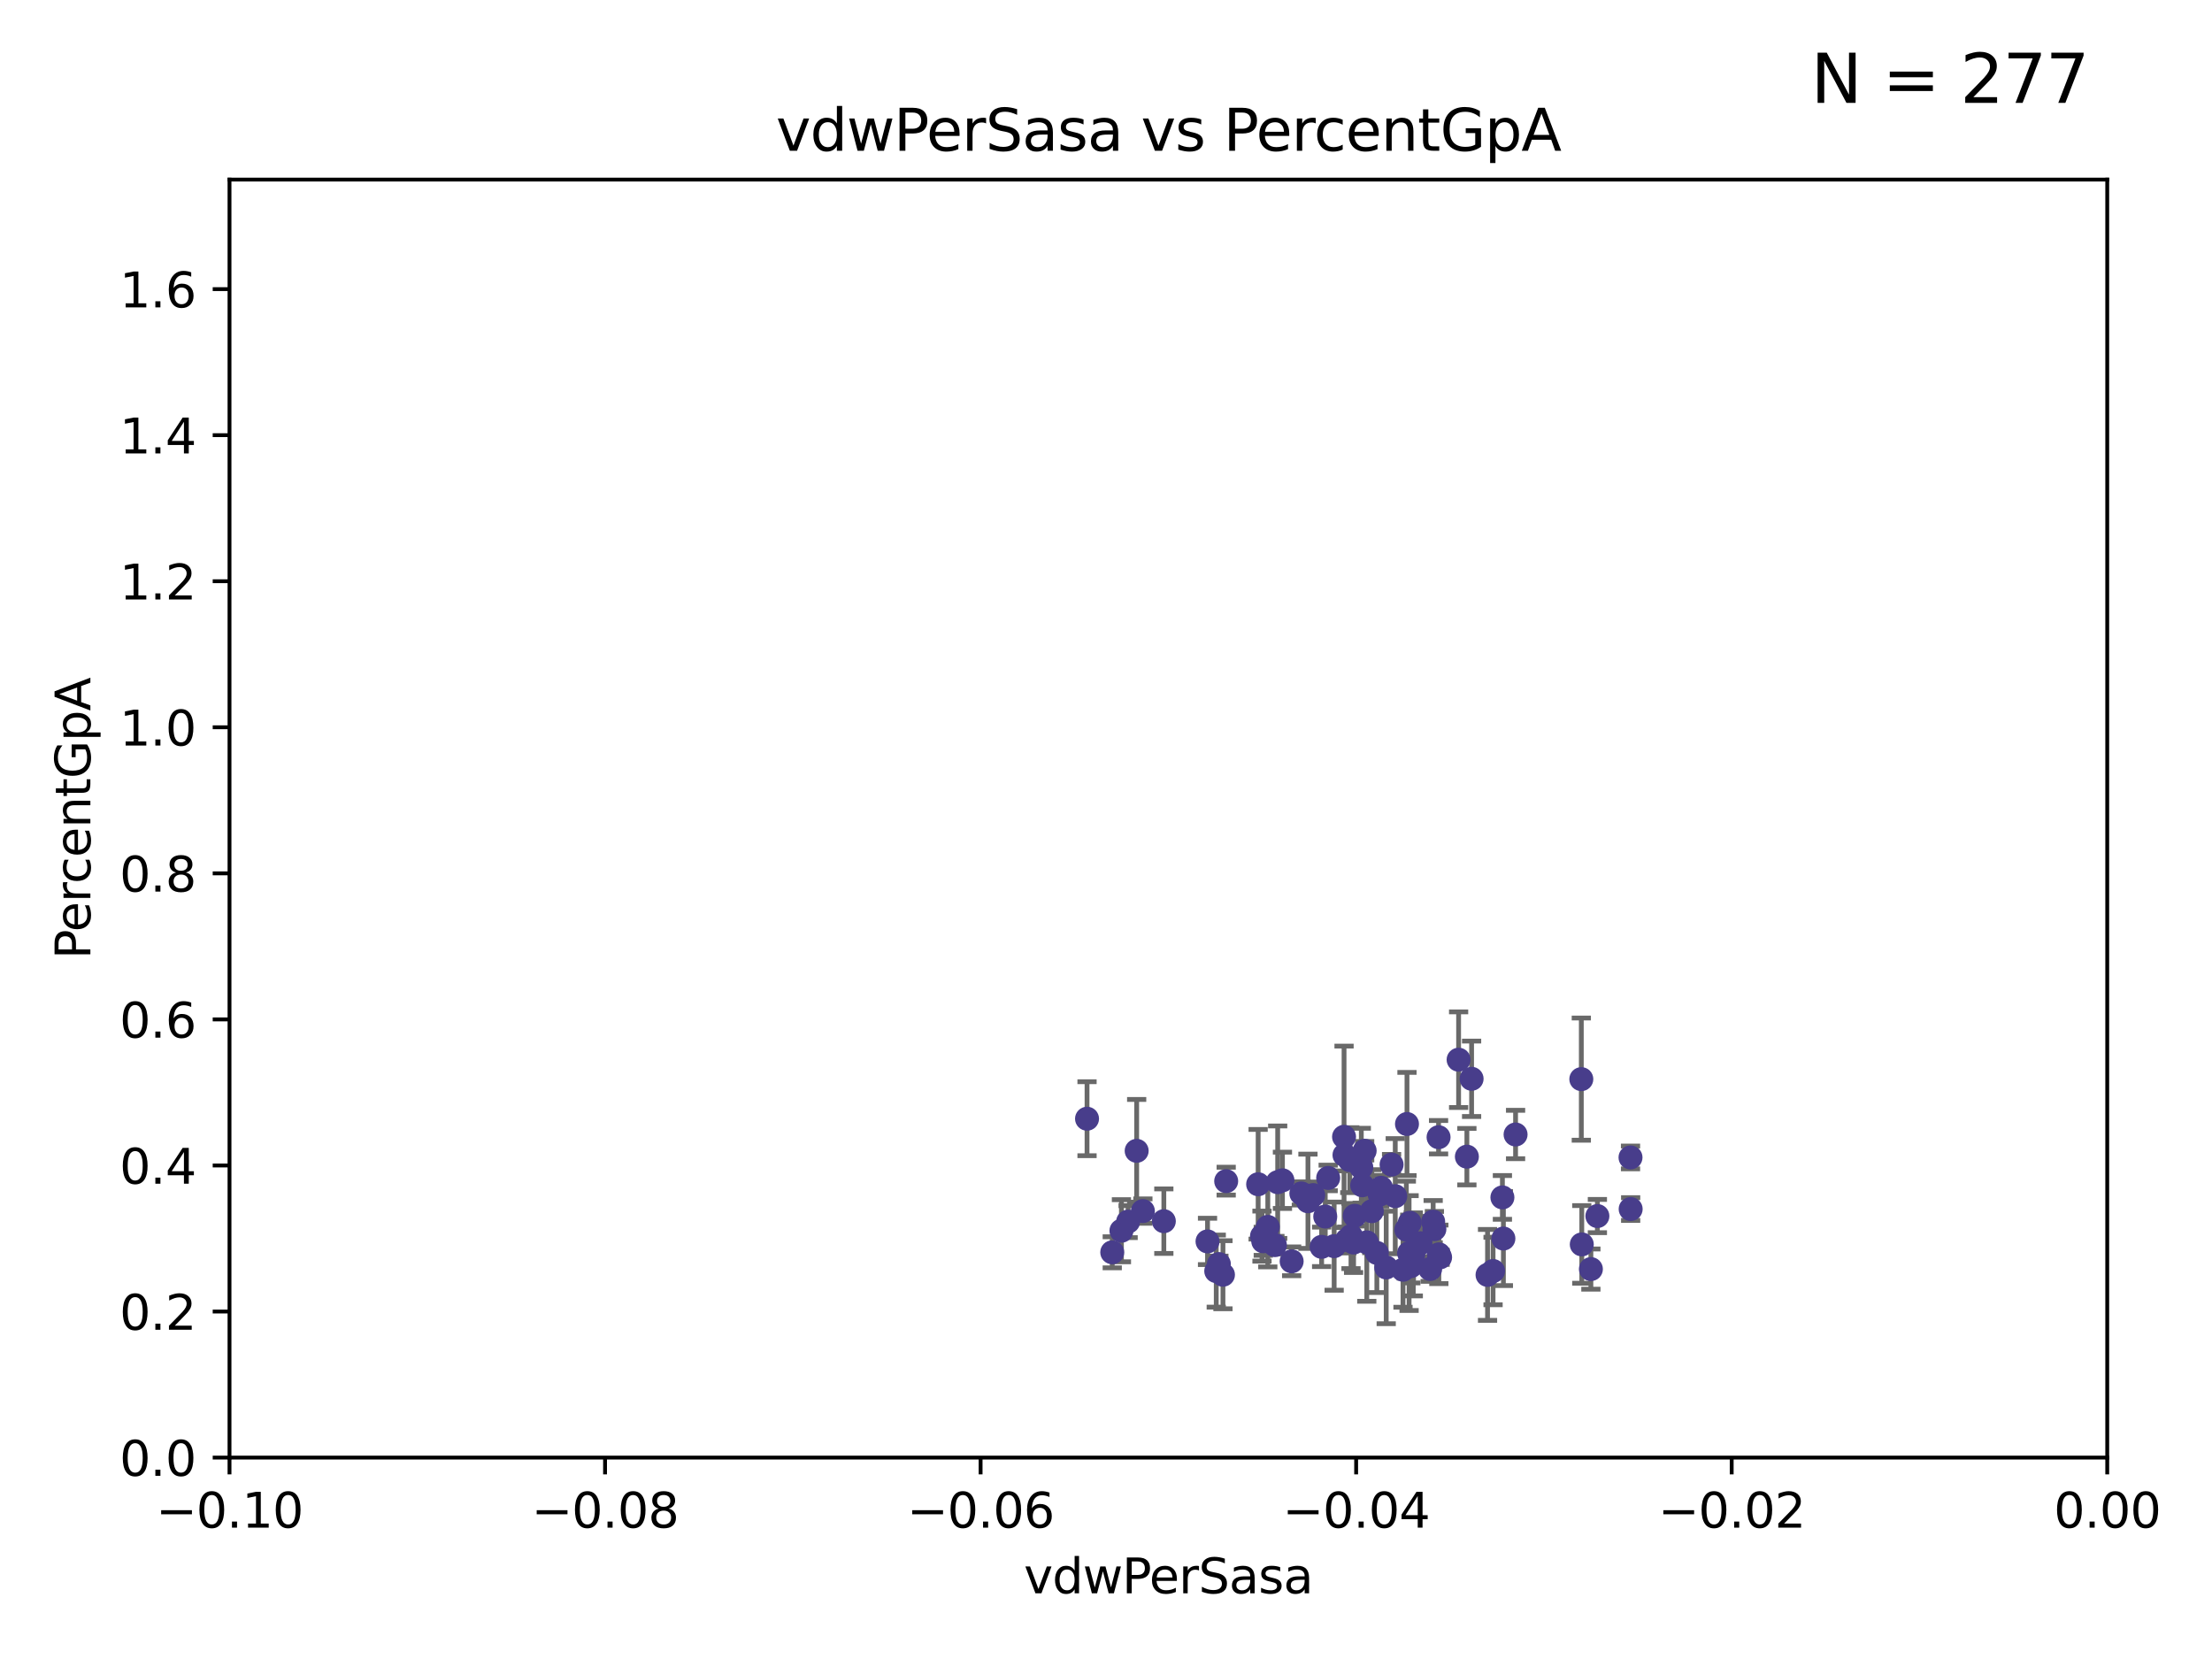 <?xml version="1.0" encoding="utf-8" standalone="no"?>
<!DOCTYPE svg PUBLIC "-//W3C//DTD SVG 1.1//EN"
  "http://www.w3.org/Graphics/SVG/1.1/DTD/svg11.dtd">
<svg xmlns:xlink="http://www.w3.org/1999/xlink" width="460.8pt" height="345.6pt" viewBox="0 0 460.8 345.6" xmlns="http://www.w3.org/2000/svg" version="1.1">
 <defs>
  <style type="text/css">*{stroke-linejoin: round; stroke-linecap: butt}</style>
 </defs>
 <g id="figure_1">
  <g id="patch_1">
   <path d="M 0 345.6 
L 460.8 345.6 
L 460.8 0 
L 0 0 
z
" style="fill: #ffffff"/>
  </g>
  <g id="axes_1">
   <g id="patch_2">
    <path d="M 47.81 303.64 
L 438.975 303.64 
L 438.975 37.411 
L 47.81 37.411 
z
" style="fill: #ffffff"/>
   </g>
   <g id="PathCollection_1">
    <defs>
     <path id="m2c17918c57" d="M 0 1.118 
C 0.297 1.118 0.581 1 0.791 0.791 
C 1 0.581 1.118 0.297 1.118 0 
C 1.118 -0.297 1 -0.581 0.791 -0.791 
C 0.581 -1 0.297 -1.118 0 -1.118 
C -0.297 -1.118 -0.581 -1 -0.791 -0.791 
C -1 -0.581 -1.118 -0.297 -1.118 0 
C -1.118 0.297 -1 0.581 -0.791 0.791 
C -0.581 1 -0.297 1.118 0 1.118 
z
" style="stroke: #483d8b"/>
    </defs>
    <g clip-path="url(#pe27f98a10a)">
     <use xlink:href="#m2c17918c57" x="255.437" y="246.055" style="fill: #483d8b; stroke: #483d8b"/>
     <use xlink:href="#m2c17918c57" x="284.726" y="258.801" style="fill: #483d8b; stroke: #483d8b"/>
     <use xlink:href="#m2c17918c57" x="265.587" y="259.383" style="fill: #483d8b; stroke: #483d8b"/>
     <use xlink:href="#m2c17918c57" x="226.448" y="233.05" style="fill: #483d8b; stroke: #483d8b"/>
     <use xlink:href="#m2c17918c57" x="275.32" y="259.742" style="fill: #483d8b; stroke: #483d8b"/>
     <use xlink:href="#m2c17918c57" x="293.1" y="234.148" style="fill: #483d8b; stroke: #483d8b"/>
     <use xlink:href="#m2c17918c57" x="266.165" y="246.272" style="fill: #483d8b; stroke: #483d8b"/>
     <use xlink:href="#m2c17918c57" x="311.033" y="264.774" style="fill: #483d8b; stroke: #483d8b"/>
     <use xlink:href="#m2c17918c57" x="231.703" y="260.879" style="fill: #483d8b; stroke: #483d8b"/>
     <use xlink:href="#m2c17918c57" x="281.977" y="258.847" style="fill: #483d8b; stroke: #483d8b"/>
     <use xlink:href="#m2c17918c57" x="253.913" y="263.325" style="fill: #483d8b; stroke: #483d8b"/>
     <use xlink:href="#m2c17918c57" x="313.184" y="258.01" style="fill: #483d8b; stroke: #483d8b"/>
     <use xlink:href="#m2c17918c57" x="303.855" y="220.755" style="fill: #483d8b; stroke: #483d8b"/>
     <use xlink:href="#m2c17918c57" x="297.925" y="264.356" style="fill: #483d8b; stroke: #483d8b"/>
     <use xlink:href="#m2c17918c57" x="293.902" y="263.77" style="fill: #483d8b; stroke: #483d8b"/>
     <use xlink:href="#m2c17918c57" x="292.965" y="256.161" style="fill: #483d8b; stroke: #483d8b"/>
     <use xlink:href="#m2c17918c57" x="309.882" y="265.587" style="fill: #483d8b; stroke: #483d8b"/>
     <use xlink:href="#m2c17918c57" x="235.01" y="254.49" style="fill: #483d8b; stroke: #483d8b"/>
     <use xlink:href="#m2c17918c57" x="305.579" y="240.953" style="fill: #483d8b; stroke: #483d8b"/>
     <use xlink:href="#m2c17918c57" x="267.157" y="245.877" style="fill: #483d8b; stroke: #483d8b"/>
     <use xlink:href="#m2c17918c57" x="263.161" y="258.578" style="fill: #483d8b; stroke: #483d8b"/>
     <use xlink:href="#m2c17918c57" x="339.665" y="241.117" style="fill: #483d8b; stroke: #483d8b"/>
     <use xlink:href="#m2c17918c57" x="283.774" y="246.918" style="fill: #483d8b; stroke: #483d8b"/>
     <use xlink:href="#m2c17918c57" x="281.185" y="241.679" style="fill: #483d8b; stroke: #483d8b"/>
     <use xlink:href="#m2c17918c57" x="242.449" y="254.394" style="fill: #483d8b; stroke: #483d8b"/>
     <use xlink:href="#m2c17918c57" x="273.565" y="248.958" style="fill: #483d8b; stroke: #483d8b"/>
     <use xlink:href="#m2c17918c57" x="299.999" y="261.925" style="fill: #483d8b; stroke: #483d8b"/>
     <use xlink:href="#m2c17918c57" x="283.584" y="243.171" style="fill: #483d8b; stroke: #483d8b"/>
     <use xlink:href="#m2c17918c57" x="251.55" y="258.608" style="fill: #483d8b; stroke: #483d8b"/>
     <use xlink:href="#m2c17918c57" x="269.074" y="262.756" style="fill: #483d8b; stroke: #483d8b"/>
     <use xlink:href="#m2c17918c57" x="286.823" y="260.999" style="fill: #483d8b; stroke: #483d8b"/>
     <use xlink:href="#m2c17918c57" x="332.765" y="253.327" style="fill: #483d8b; stroke: #483d8b"/>
     <use xlink:href="#m2c17918c57" x="290.657" y="249.185" style="fill: #483d8b; stroke: #483d8b"/>
     <use xlink:href="#m2c17918c57" x="294.413" y="261.31" style="fill: #483d8b; stroke: #483d8b"/>
     <use xlink:href="#m2c17918c57" x="272.47" y="250.245" style="fill: #483d8b; stroke: #483d8b"/>
     <use xlink:href="#m2c17918c57" x="253.366" y="264.791" style="fill: #483d8b; stroke: #483d8b"/>
     <use xlink:href="#m2c17918c57" x="306.561" y="224.731" style="fill: #483d8b; stroke: #483d8b"/>
     <use xlink:href="#m2c17918c57" x="292.271" y="264.51" style="fill: #483d8b; stroke: #483d8b"/>
     <use xlink:href="#m2c17918c57" x="284.282" y="239.718" style="fill: #483d8b; stroke: #483d8b"/>
     <use xlink:href="#m2c17918c57" x="293.672" y="254.732" style="fill: #483d8b; stroke: #483d8b"/>
     <use xlink:href="#m2c17918c57" x="280.582" y="258.32" style="fill: #483d8b; stroke: #483d8b"/>
     <use xlink:href="#m2c17918c57" x="282.222" y="253.274" style="fill: #483d8b; stroke: #483d8b"/>
     <use xlink:href="#m2c17918c57" x="299.739" y="261.303" style="fill: #483d8b; stroke: #483d8b"/>
     <use xlink:href="#m2c17918c57" x="293.54" y="261.037" style="fill: #483d8b; stroke: #483d8b"/>
     <use xlink:href="#m2c17918c57" x="281.439" y="257.492" style="fill: #483d8b; stroke: #483d8b"/>
     <use xlink:href="#m2c17918c57" x="280.082" y="240.617" style="fill: #483d8b; stroke: #483d8b"/>
     <use xlink:href="#m2c17918c57" x="339.696" y="251.868" style="fill: #483d8b; stroke: #483d8b"/>
     <use xlink:href="#m2c17918c57" x="262.095" y="246.703" style="fill: #483d8b; stroke: #483d8b"/>
     <use xlink:href="#m2c17918c57" x="315.722" y="236.336" style="fill: #483d8b; stroke: #483d8b"/>
     <use xlink:href="#m2c17918c57" x="262.896" y="257.503" style="fill: #483d8b; stroke: #483d8b"/>
     <use xlink:href="#m2c17918c57" x="298.555" y="254.487" style="fill: #483d8b; stroke: #483d8b"/>
     <use xlink:href="#m2c17918c57" x="289.892" y="242.603" style="fill: #483d8b; stroke: #483d8b"/>
     <use xlink:href="#m2c17918c57" x="271.094" y="248.613" style="fill: #483d8b; stroke: #483d8b"/>
     <use xlink:href="#m2c17918c57" x="329.416" y="224.801" style="fill: #483d8b; stroke: #483d8b"/>
     <use xlink:href="#m2c17918c57" x="288.772" y="264.034" style="fill: #483d8b; stroke: #483d8b"/>
     <use xlink:href="#m2c17918c57" x="276.685" y="245.386" style="fill: #483d8b; stroke: #483d8b"/>
     <use xlink:href="#m2c17918c57" x="329.514" y="259.232" style="fill: #483d8b; stroke: #483d8b"/>
     <use xlink:href="#m2c17918c57" x="264.107" y="255.588" style="fill: #483d8b; stroke: #483d8b"/>
     <use xlink:href="#m2c17918c57" x="254.764" y="265.553" style="fill: #483d8b; stroke: #483d8b"/>
     <use xlink:href="#m2c17918c57" x="331.411" y="264.373" style="fill: #483d8b; stroke: #483d8b"/>
     <use xlink:href="#m2c17918c57" x="285.774" y="252.314" style="fill: #483d8b; stroke: #483d8b"/>
     <use xlink:href="#m2c17918c57" x="312.979" y="249.442" style="fill: #483d8b; stroke: #483d8b"/>
     <use xlink:href="#m2c17918c57" x="276.074" y="253.432" style="fill: #483d8b; stroke: #483d8b"/>
     <use xlink:href="#m2c17918c57" x="295.902" y="258.983" style="fill: #483d8b; stroke: #483d8b"/>
     <use xlink:href="#m2c17918c57" x="287.418" y="248.861" style="fill: #483d8b; stroke: #483d8b"/>
     <use xlink:href="#m2c17918c57" x="299.68" y="236.901" style="fill: #483d8b; stroke: #483d8b"/>
     <use xlink:href="#m2c17918c57" x="233.615" y="256.382" style="fill: #483d8b; stroke: #483d8b"/>
     <use xlink:href="#m2c17918c57" x="287.707" y="247.442" style="fill: #483d8b; stroke: #483d8b"/>
     <use xlink:href="#m2c17918c57" x="236.789" y="239.74" style="fill: #483d8b; stroke: #483d8b"/>
     <use xlink:href="#m2c17918c57" x="238.085" y="252.289" style="fill: #483d8b; stroke: #483d8b"/>
     <use xlink:href="#m2c17918c57" x="277.928" y="259.594" style="fill: #483d8b; stroke: #483d8b"/>
     <use xlink:href="#m2c17918c57" x="298.809" y="256.052" style="fill: #483d8b; stroke: #483d8b"/>
     <use xlink:href="#m2c17918c57" x="279.991" y="236.819" style="fill: #483d8b; stroke: #483d8b"/>
    </g>
   </g>
   <g id="matplotlib.axis_1">
    <g id="xtick_1">
     <g id="line2d_1">
      <defs>
       <path id="m14f852387e" d="M 0 0 
L 0 3.5 
" style="stroke: #000000; stroke-width: 0.8"/>
      </defs>
      <g>
       <use xlink:href="#m14f852387e" x="47.81" y="303.64" style="stroke: #000000; stroke-width: 0.8"/>
      </g>
     </g>
     <g id="text_1">
      <!-- −0.10 -->
      <g transform="translate(32.487 318.238)scale(0.1 -0.1)">
       <defs>
        <path id="DejaVuSans-2212" d="M 678 2272 
L 4684 2272 
L 4684 1741 
L 678 1741 
L 678 2272 
z
" transform="scale(0.016)"/>
        <path id="DejaVuSans-30" d="M 2034 4250 
Q 1547 4250 1301 3770 
Q 1056 3291 1056 2328 
Q 1056 1369 1301 889 
Q 1547 409 2034 409 
Q 2525 409 2770 889 
Q 3016 1369 3016 2328 
Q 3016 3291 2770 3770 
Q 2525 4250 2034 4250 
z
M 2034 4750 
Q 2819 4750 3233 4129 
Q 3647 3509 3647 2328 
Q 3647 1150 3233 529 
Q 2819 -91 2034 -91 
Q 1250 -91 836 529 
Q 422 1150 422 2328 
Q 422 3509 836 4129 
Q 1250 4750 2034 4750 
z
" transform="scale(0.016)"/>
        <path id="DejaVuSans-2e" d="M 684 794 
L 1344 794 
L 1344 0 
L 684 0 
L 684 794 
z
" transform="scale(0.016)"/>
        <path id="DejaVuSans-31" d="M 794 531 
L 1825 531 
L 1825 4091 
L 703 3866 
L 703 4441 
L 1819 4666 
L 2450 4666 
L 2450 531 
L 3481 531 
L 3481 0 
L 794 0 
L 794 531 
z
" transform="scale(0.016)"/>
       </defs>
       <use xlink:href="#DejaVuSans-2212"/>
       <use xlink:href="#DejaVuSans-30" x="83.789"/>
       <use xlink:href="#DejaVuSans-2e" x="147.412"/>
       <use xlink:href="#DejaVuSans-31" x="179.199"/>
       <use xlink:href="#DejaVuSans-30" x="242.822"/>
      </g>
     </g>
    </g>
    <g id="xtick_2">
     <g id="line2d_2">
      <g>
       <use xlink:href="#m14f852387e" x="126.043" y="303.64" style="stroke: #000000; stroke-width: 0.8"/>
      </g>
     </g>
     <g id="text_2">
      <!-- −0.08 -->
      <g transform="translate(110.72 318.238)scale(0.1 -0.1)">
       <defs>
        <path id="DejaVuSans-38" d="M 2034 2216 
Q 1584 2216 1326 1975 
Q 1069 1734 1069 1313 
Q 1069 891 1326 650 
Q 1584 409 2034 409 
Q 2484 409 2743 651 
Q 3003 894 3003 1313 
Q 3003 1734 2745 1975 
Q 2488 2216 2034 2216 
z
M 1403 2484 
Q 997 2584 770 2862 
Q 544 3141 544 3541 
Q 544 4100 942 4425 
Q 1341 4750 2034 4750 
Q 2731 4750 3128 4425 
Q 3525 4100 3525 3541 
Q 3525 3141 3298 2862 
Q 3072 2584 2669 2484 
Q 3125 2378 3379 2068 
Q 3634 1759 3634 1313 
Q 3634 634 3220 271 
Q 2806 -91 2034 -91 
Q 1263 -91 848 271 
Q 434 634 434 1313 
Q 434 1759 690 2068 
Q 947 2378 1403 2484 
z
M 1172 3481 
Q 1172 3119 1398 2916 
Q 1625 2713 2034 2713 
Q 2441 2713 2670 2916 
Q 2900 3119 2900 3481 
Q 2900 3844 2670 4047 
Q 2441 4250 2034 4250 
Q 1625 4250 1398 4047 
Q 1172 3844 1172 3481 
z
" transform="scale(0.016)"/>
       </defs>
       <use xlink:href="#DejaVuSans-2212"/>
       <use xlink:href="#DejaVuSans-30" x="83.789"/>
       <use xlink:href="#DejaVuSans-2e" x="147.412"/>
       <use xlink:href="#DejaVuSans-30" x="179.199"/>
       <use xlink:href="#DejaVuSans-38" x="242.822"/>
      </g>
     </g>
    </g>
    <g id="xtick_3">
     <g id="line2d_3">
      <g>
       <use xlink:href="#m14f852387e" x="204.276" y="303.64" style="stroke: #000000; stroke-width: 0.8"/>
      </g>
     </g>
     <g id="text_3">
      <!-- −0.06 -->
      <g transform="translate(188.953 318.238)scale(0.1 -0.1)">
       <defs>
        <path id="DejaVuSans-36" d="M 2113 2584 
Q 1688 2584 1439 2293 
Q 1191 2003 1191 1497 
Q 1191 994 1439 701 
Q 1688 409 2113 409 
Q 2538 409 2786 701 
Q 3034 994 3034 1497 
Q 3034 2003 2786 2293 
Q 2538 2584 2113 2584 
z
M 3366 4563 
L 3366 3988 
Q 3128 4100 2886 4159 
Q 2644 4219 2406 4219 
Q 1781 4219 1451 3797 
Q 1122 3375 1075 2522 
Q 1259 2794 1537 2939 
Q 1816 3084 2150 3084 
Q 2853 3084 3261 2657 
Q 3669 2231 3669 1497 
Q 3669 778 3244 343 
Q 2819 -91 2113 -91 
Q 1303 -91 875 529 
Q 447 1150 447 2328 
Q 447 3434 972 4092 
Q 1497 4750 2381 4750 
Q 2619 4750 2861 4703 
Q 3103 4656 3366 4563 
z
" transform="scale(0.016)"/>
       </defs>
       <use xlink:href="#DejaVuSans-2212"/>
       <use xlink:href="#DejaVuSans-30" x="83.789"/>
       <use xlink:href="#DejaVuSans-2e" x="147.412"/>
       <use xlink:href="#DejaVuSans-30" x="179.199"/>
       <use xlink:href="#DejaVuSans-36" x="242.822"/>
      </g>
     </g>
    </g>
    <g id="xtick_4">
     <g id="line2d_4">
      <g>
       <use xlink:href="#m14f852387e" x="282.509" y="303.64" style="stroke: #000000; stroke-width: 0.8"/>
      </g>
     </g>
     <g id="text_4">
      <!-- −0.04 -->
      <g transform="translate(267.186 318.238)scale(0.1 -0.1)">
       <defs>
        <path id="DejaVuSans-34" d="M 2419 4116 
L 825 1625 
L 2419 1625 
L 2419 4116 
z
M 2253 4666 
L 3047 4666 
L 3047 1625 
L 3713 1625 
L 3713 1100 
L 3047 1100 
L 3047 0 
L 2419 0 
L 2419 1100 
L 313 1100 
L 313 1709 
L 2253 4666 
z
" transform="scale(0.016)"/>
       </defs>
       <use xlink:href="#DejaVuSans-2212"/>
       <use xlink:href="#DejaVuSans-30" x="83.789"/>
       <use xlink:href="#DejaVuSans-2e" x="147.412"/>
       <use xlink:href="#DejaVuSans-30" x="179.199"/>
       <use xlink:href="#DejaVuSans-34" x="242.822"/>
      </g>
     </g>
    </g>
    <g id="xtick_5">
     <g id="line2d_5">
      <g>
       <use xlink:href="#m14f852387e" x="360.742" y="303.64" style="stroke: #000000; stroke-width: 0.8"/>
      </g>
     </g>
     <g id="text_5">
      <!-- −0.02 -->
      <g transform="translate(345.419 318.238)scale(0.1 -0.1)">
       <defs>
        <path id="DejaVuSans-32" d="M 1228 531 
L 3431 531 
L 3431 0 
L 469 0 
L 469 531 
Q 828 903 1448 1529 
Q 2069 2156 2228 2338 
Q 2531 2678 2651 2914 
Q 2772 3150 2772 3378 
Q 2772 3750 2511 3984 
Q 2250 4219 1831 4219 
Q 1534 4219 1204 4116 
Q 875 4013 500 3803 
L 500 4441 
Q 881 4594 1212 4672 
Q 1544 4750 1819 4750 
Q 2544 4750 2975 4387 
Q 3406 4025 3406 3419 
Q 3406 3131 3298 2873 
Q 3191 2616 2906 2266 
Q 2828 2175 2409 1742 
Q 1991 1309 1228 531 
z
" transform="scale(0.016)"/>
       </defs>
       <use xlink:href="#DejaVuSans-2212"/>
       <use xlink:href="#DejaVuSans-30" x="83.789"/>
       <use xlink:href="#DejaVuSans-2e" x="147.412"/>
       <use xlink:href="#DejaVuSans-30" x="179.199"/>
       <use xlink:href="#DejaVuSans-32" x="242.822"/>
      </g>
     </g>
    </g>
    <g id="xtick_6">
     <g id="line2d_6">
      <g>
       <use xlink:href="#m14f852387e" x="438.975" y="303.64" style="stroke: #000000; stroke-width: 0.8"/>
      </g>
     </g>
     <g id="text_6">
      <!-- 0.00 -->
      <g transform="translate(427.842 318.238)scale(0.1 -0.1)">
       <use xlink:href="#DejaVuSans-30"/>
       <use xlink:href="#DejaVuSans-2e" x="63.623"/>
       <use xlink:href="#DejaVuSans-30" x="95.41"/>
       <use xlink:href="#DejaVuSans-30" x="159.033"/>
      </g>
     </g>
    </g>
    <g id="text_7">
     <!-- vdwPerSasa -->
     <g transform="translate(213.297 331.917)scale(0.1 -0.1)">
      <defs>
       <path id="DejaVuSans-76" d="M 191 3500 
L 800 3500 
L 1894 563 
L 2988 3500 
L 3597 3500 
L 2284 0 
L 1503 0 
L 191 3500 
z
" transform="scale(0.016)"/>
       <path id="DejaVuSans-64" d="M 2906 2969 
L 2906 4863 
L 3481 4863 
L 3481 0 
L 2906 0 
L 2906 525 
Q 2725 213 2448 61 
Q 2172 -91 1784 -91 
Q 1150 -91 751 415 
Q 353 922 353 1747 
Q 353 2572 751 3078 
Q 1150 3584 1784 3584 
Q 2172 3584 2448 3432 
Q 2725 3281 2906 2969 
z
M 947 1747 
Q 947 1113 1208 752 
Q 1469 391 1925 391 
Q 2381 391 2643 752 
Q 2906 1113 2906 1747 
Q 2906 2381 2643 2742 
Q 2381 3103 1925 3103 
Q 1469 3103 1208 2742 
Q 947 2381 947 1747 
z
" transform="scale(0.016)"/>
       <path id="DejaVuSans-77" d="M 269 3500 
L 844 3500 
L 1563 769 
L 2278 3500 
L 2956 3500 
L 3675 769 
L 4391 3500 
L 4966 3500 
L 4050 0 
L 3372 0 
L 2619 2869 
L 1863 0 
L 1184 0 
L 269 3500 
z
" transform="scale(0.016)"/>
       <path id="DejaVuSans-50" d="M 1259 4147 
L 1259 2394 
L 2053 2394 
Q 2494 2394 2734 2622 
Q 2975 2850 2975 3272 
Q 2975 3691 2734 3919 
Q 2494 4147 2053 4147 
L 1259 4147 
z
M 628 4666 
L 2053 4666 
Q 2838 4666 3239 4311 
Q 3641 3956 3641 3272 
Q 3641 2581 3239 2228 
Q 2838 1875 2053 1875 
L 1259 1875 
L 1259 0 
L 628 0 
L 628 4666 
z
" transform="scale(0.016)"/>
       <path id="DejaVuSans-65" d="M 3597 1894 
L 3597 1613 
L 953 1613 
Q 991 1019 1311 708 
Q 1631 397 2203 397 
Q 2534 397 2845 478 
Q 3156 559 3463 722 
L 3463 178 
Q 3153 47 2828 -22 
Q 2503 -91 2169 -91 
Q 1331 -91 842 396 
Q 353 884 353 1716 
Q 353 2575 817 3079 
Q 1281 3584 2069 3584 
Q 2775 3584 3186 3129 
Q 3597 2675 3597 1894 
z
M 3022 2063 
Q 3016 2534 2758 2815 
Q 2500 3097 2075 3097 
Q 1594 3097 1305 2825 
Q 1016 2553 972 2059 
L 3022 2063 
z
" transform="scale(0.016)"/>
       <path id="DejaVuSans-72" d="M 2631 2963 
Q 2534 3019 2420 3045 
Q 2306 3072 2169 3072 
Q 1681 3072 1420 2755 
Q 1159 2438 1159 1844 
L 1159 0 
L 581 0 
L 581 3500 
L 1159 3500 
L 1159 2956 
Q 1341 3275 1631 3429 
Q 1922 3584 2338 3584 
Q 2397 3584 2469 3576 
Q 2541 3569 2628 3553 
L 2631 2963 
z
" transform="scale(0.016)"/>
       <path id="DejaVuSans-53" d="M 3425 4513 
L 3425 3897 
Q 3066 4069 2747 4153 
Q 2428 4238 2131 4238 
Q 1616 4238 1336 4038 
Q 1056 3838 1056 3469 
Q 1056 3159 1242 3001 
Q 1428 2844 1947 2747 
L 2328 2669 
Q 3034 2534 3370 2195 
Q 3706 1856 3706 1288 
Q 3706 609 3251 259 
Q 2797 -91 1919 -91 
Q 1588 -91 1214 -16 
Q 841 59 441 206 
L 441 856 
Q 825 641 1194 531 
Q 1563 422 1919 422 
Q 2459 422 2753 634 
Q 3047 847 3047 1241 
Q 3047 1584 2836 1778 
Q 2625 1972 2144 2069 
L 1759 2144 
Q 1053 2284 737 2584 
Q 422 2884 422 3419 
Q 422 4038 858 4394 
Q 1294 4750 2059 4750 
Q 2388 4750 2728 4690 
Q 3069 4631 3425 4513 
z
" transform="scale(0.016)"/>
       <path id="DejaVuSans-61" d="M 2194 1759 
Q 1497 1759 1228 1600 
Q 959 1441 959 1056 
Q 959 750 1161 570 
Q 1363 391 1709 391 
Q 2188 391 2477 730 
Q 2766 1069 2766 1631 
L 2766 1759 
L 2194 1759 
z
M 3341 1997 
L 3341 0 
L 2766 0 
L 2766 531 
Q 2569 213 2275 61 
Q 1981 -91 1556 -91 
Q 1019 -91 701 211 
Q 384 513 384 1019 
Q 384 1609 779 1909 
Q 1175 2209 1959 2209 
L 2766 2209 
L 2766 2266 
Q 2766 2663 2505 2880 
Q 2244 3097 1772 3097 
Q 1472 3097 1187 3025 
Q 903 2953 641 2809 
L 641 3341 
Q 956 3463 1253 3523 
Q 1550 3584 1831 3584 
Q 2591 3584 2966 3190 
Q 3341 2797 3341 1997 
z
" transform="scale(0.016)"/>
       <path id="DejaVuSans-73" d="M 2834 3397 
L 2834 2853 
Q 2591 2978 2328 3040 
Q 2066 3103 1784 3103 
Q 1356 3103 1142 2972 
Q 928 2841 928 2578 
Q 928 2378 1081 2264 
Q 1234 2150 1697 2047 
L 1894 2003 
Q 2506 1872 2764 1633 
Q 3022 1394 3022 966 
Q 3022 478 2636 193 
Q 2250 -91 1575 -91 
Q 1294 -91 989 -36 
Q 684 19 347 128 
L 347 722 
Q 666 556 975 473 
Q 1284 391 1588 391 
Q 1994 391 2212 530 
Q 2431 669 2431 922 
Q 2431 1156 2273 1281 
Q 2116 1406 1581 1522 
L 1381 1569 
Q 847 1681 609 1914 
Q 372 2147 372 2553 
Q 372 3047 722 3315 
Q 1072 3584 1716 3584 
Q 2034 3584 2315 3537 
Q 2597 3491 2834 3397 
z
" transform="scale(0.016)"/>
      </defs>
      <use xlink:href="#DejaVuSans-76"/>
      <use xlink:href="#DejaVuSans-64" x="59.18"/>
      <use xlink:href="#DejaVuSans-77" x="122.656"/>
      <use xlink:href="#DejaVuSans-50" x="204.443"/>
      <use xlink:href="#DejaVuSans-65" x="261.121"/>
      <use xlink:href="#DejaVuSans-72" x="322.645"/>
      <use xlink:href="#DejaVuSans-53" x="363.758"/>
      <use xlink:href="#DejaVuSans-61" x="427.234"/>
      <use xlink:href="#DejaVuSans-73" x="488.514"/>
      <use xlink:href="#DejaVuSans-61" x="540.613"/>
     </g>
    </g>
   </g>
   <g id="matplotlib.axis_2">
    <g id="ytick_1">
     <g id="line2d_7">
      <defs>
       <path id="md81026958d" d="M 0 0 
L -3.5 0 
" style="stroke: #000000; stroke-width: 0.8"/>
      </defs>
      <g>
       <use xlink:href="#md81026958d" x="47.81" y="303.64" style="stroke: #000000; stroke-width: 0.8"/>
      </g>
     </g>
     <g id="text_8">
      <!-- 0.0 -->
      <g transform="translate(24.907 307.439)scale(0.1 -0.1)">
       <use xlink:href="#DejaVuSans-30"/>
       <use xlink:href="#DejaVuSans-2e" x="63.623"/>
       <use xlink:href="#DejaVuSans-30" x="95.41"/>
      </g>
     </g>
    </g>
    <g id="ytick_2">
     <g id="line2d_8">
      <g>
       <use xlink:href="#md81026958d" x="47.81" y="273.214" style="stroke: #000000; stroke-width: 0.8"/>
      </g>
     </g>
     <g id="text_9">
      <!-- 0.2 -->
      <g transform="translate(24.907 277.013)scale(0.1 -0.1)">
       <use xlink:href="#DejaVuSans-30"/>
       <use xlink:href="#DejaVuSans-2e" x="63.623"/>
       <use xlink:href="#DejaVuSans-32" x="95.41"/>
      </g>
     </g>
    </g>
    <g id="ytick_3">
     <g id="line2d_9">
      <g>
       <use xlink:href="#md81026958d" x="47.81" y="242.788" style="stroke: #000000; stroke-width: 0.8"/>
      </g>
     </g>
     <g id="text_10">
      <!-- 0.4 -->
      <g transform="translate(24.907 246.587)scale(0.1 -0.1)">
       <use xlink:href="#DejaVuSans-30"/>
       <use xlink:href="#DejaVuSans-2e" x="63.623"/>
       <use xlink:href="#DejaVuSans-34" x="95.41"/>
      </g>
     </g>
    </g>
    <g id="ytick_4">
     <g id="line2d_10">
      <g>
       <use xlink:href="#md81026958d" x="47.81" y="212.362" style="stroke: #000000; stroke-width: 0.8"/>
      </g>
     </g>
     <g id="text_11">
      <!-- 0.6 -->
      <g transform="translate(24.907 216.161)scale(0.1 -0.1)">
       <use xlink:href="#DejaVuSans-30"/>
       <use xlink:href="#DejaVuSans-2e" x="63.623"/>
       <use xlink:href="#DejaVuSans-36" x="95.41"/>
      </g>
     </g>
    </g>
    <g id="ytick_5">
     <g id="line2d_11">
      <g>
       <use xlink:href="#md81026958d" x="47.81" y="181.935" style="stroke: #000000; stroke-width: 0.8"/>
      </g>
     </g>
     <g id="text_12">
      <!-- 0.8 -->
      <g transform="translate(24.907 185.735)scale(0.1 -0.1)">
       <use xlink:href="#DejaVuSans-30"/>
       <use xlink:href="#DejaVuSans-2e" x="63.623"/>
       <use xlink:href="#DejaVuSans-38" x="95.41"/>
      </g>
     </g>
    </g>
    <g id="ytick_6">
     <g id="line2d_12">
      <g>
       <use xlink:href="#md81026958d" x="47.81" y="151.509" style="stroke: #000000; stroke-width: 0.8"/>
      </g>
     </g>
     <g id="text_13">
      <!-- 1.0 -->
      <g transform="translate(24.907 155.308)scale(0.1 -0.1)">
       <use xlink:href="#DejaVuSans-31"/>
       <use xlink:href="#DejaVuSans-2e" x="63.623"/>
       <use xlink:href="#DejaVuSans-30" x="95.41"/>
      </g>
     </g>
    </g>
    <g id="ytick_7">
     <g id="line2d_13">
      <g>
       <use xlink:href="#md81026958d" x="47.81" y="121.083" style="stroke: #000000; stroke-width: 0.8"/>
      </g>
     </g>
     <g id="text_14">
      <!-- 1.2 -->
      <g transform="translate(24.907 124.882)scale(0.1 -0.1)">
       <use xlink:href="#DejaVuSans-31"/>
       <use xlink:href="#DejaVuSans-2e" x="63.623"/>
       <use xlink:href="#DejaVuSans-32" x="95.41"/>
      </g>
     </g>
    </g>
    <g id="ytick_8">
     <g id="line2d_14">
      <g>
       <use xlink:href="#md81026958d" x="47.81" y="90.657" style="stroke: #000000; stroke-width: 0.8"/>
      </g>
     </g>
     <g id="text_15">
      <!-- 1.4 -->
      <g transform="translate(24.907 94.456)scale(0.1 -0.1)">
       <use xlink:href="#DejaVuSans-31"/>
       <use xlink:href="#DejaVuSans-2e" x="63.623"/>
       <use xlink:href="#DejaVuSans-34" x="95.41"/>
      </g>
     </g>
    </g>
    <g id="ytick_9">
     <g id="line2d_15">
      <g>
       <use xlink:href="#md81026958d" x="47.81" y="60.231" style="stroke: #000000; stroke-width: 0.8"/>
      </g>
     </g>
     <g id="text_16">
      <!-- 1.6 -->
      <g transform="translate(24.907 64.03)scale(0.1 -0.1)">
       <use xlink:href="#DejaVuSans-31"/>
       <use xlink:href="#DejaVuSans-2e" x="63.623"/>
       <use xlink:href="#DejaVuSans-36" x="95.41"/>
      </g>
     </g>
    </g>
    <g id="text_17">
     <!-- PercentGpA -->
     <g transform="translate(18.827 199.802)rotate(-90)scale(0.1 -0.1)">
      <defs>
       <path id="DejaVuSans-63" d="M 3122 3366 
L 3122 2828 
Q 2878 2963 2633 3030 
Q 2388 3097 2138 3097 
Q 1578 3097 1268 2742 
Q 959 2388 959 1747 
Q 959 1106 1268 751 
Q 1578 397 2138 397 
Q 2388 397 2633 464 
Q 2878 531 3122 666 
L 3122 134 
Q 2881 22 2623 -34 
Q 2366 -91 2075 -91 
Q 1284 -91 818 406 
Q 353 903 353 1747 
Q 353 2603 823 3093 
Q 1294 3584 2113 3584 
Q 2378 3584 2631 3529 
Q 2884 3475 3122 3366 
z
" transform="scale(0.016)"/>
       <path id="DejaVuSans-6e" d="M 3513 2113 
L 3513 0 
L 2938 0 
L 2938 2094 
Q 2938 2591 2744 2837 
Q 2550 3084 2163 3084 
Q 1697 3084 1428 2787 
Q 1159 2491 1159 1978 
L 1159 0 
L 581 0 
L 581 3500 
L 1159 3500 
L 1159 2956 
Q 1366 3272 1645 3428 
Q 1925 3584 2291 3584 
Q 2894 3584 3203 3211 
Q 3513 2838 3513 2113 
z
" transform="scale(0.016)"/>
       <path id="DejaVuSans-74" d="M 1172 4494 
L 1172 3500 
L 2356 3500 
L 2356 3053 
L 1172 3053 
L 1172 1153 
Q 1172 725 1289 603 
Q 1406 481 1766 481 
L 2356 481 
L 2356 0 
L 1766 0 
Q 1100 0 847 248 
Q 594 497 594 1153 
L 594 3053 
L 172 3053 
L 172 3500 
L 594 3500 
L 594 4494 
L 1172 4494 
z
" transform="scale(0.016)"/>
       <path id="DejaVuSans-47" d="M 3809 666 
L 3809 1919 
L 2778 1919 
L 2778 2438 
L 4434 2438 
L 4434 434 
Q 4069 175 3628 42 
Q 3188 -91 2688 -91 
Q 1594 -91 976 548 
Q 359 1188 359 2328 
Q 359 3472 976 4111 
Q 1594 4750 2688 4750 
Q 3144 4750 3555 4637 
Q 3966 4525 4313 4306 
L 4313 3634 
Q 3963 3931 3569 4081 
Q 3175 4231 2741 4231 
Q 1884 4231 1454 3753 
Q 1025 3275 1025 2328 
Q 1025 1384 1454 906 
Q 1884 428 2741 428 
Q 3075 428 3337 486 
Q 3600 544 3809 666 
z
" transform="scale(0.016)"/>
       <path id="DejaVuSans-70" d="M 1159 525 
L 1159 -1331 
L 581 -1331 
L 581 3500 
L 1159 3500 
L 1159 2969 
Q 1341 3281 1617 3432 
Q 1894 3584 2278 3584 
Q 2916 3584 3314 3078 
Q 3713 2572 3713 1747 
Q 3713 922 3314 415 
Q 2916 -91 2278 -91 
Q 1894 -91 1617 61 
Q 1341 213 1159 525 
z
M 3116 1747 
Q 3116 2381 2855 2742 
Q 2594 3103 2138 3103 
Q 1681 3103 1420 2742 
Q 1159 2381 1159 1747 
Q 1159 1113 1420 752 
Q 1681 391 2138 391 
Q 2594 391 2855 752 
Q 3116 1113 3116 1747 
z
" transform="scale(0.016)"/>
       <path id="DejaVuSans-41" d="M 2188 4044 
L 1331 1722 
L 3047 1722 
L 2188 4044 
z
M 1831 4666 
L 2547 4666 
L 4325 0 
L 3669 0 
L 3244 1197 
L 1141 1197 
L 716 0 
L 50 0 
L 1831 4666 
z
" transform="scale(0.016)"/>
      </defs>
      <use xlink:href="#DejaVuSans-50"/>
      <use xlink:href="#DejaVuSans-65" x="56.678"/>
      <use xlink:href="#DejaVuSans-72" x="118.201"/>
      <use xlink:href="#DejaVuSans-63" x="157.064"/>
      <use xlink:href="#DejaVuSans-65" x="212.045"/>
      <use xlink:href="#DejaVuSans-6e" x="273.568"/>
      <use xlink:href="#DejaVuSans-74" x="336.947"/>
      <use xlink:href="#DejaVuSans-47" x="376.156"/>
      <use xlink:href="#DejaVuSans-70" x="453.646"/>
      <use xlink:href="#DejaVuSans-41" x="517.123"/>
     </g>
    </g>
   </g>
   <g id="LineCollection_1">
    <path d="M 255.437 248.956 
L 255.437 243.155 
" clip-path="url(#pe27f98a10a)" style="fill: none; stroke: #696969"/>
    <path d="M 284.726 271.081 
L 284.726 246.521 
" clip-path="url(#pe27f98a10a)" style="fill: none; stroke: #696969"/>
    <path d="M 265.587 261.215 
L 265.587 257.55 
" clip-path="url(#pe27f98a10a)" style="fill: none; stroke: #696969"/>
    <path d="M 226.448 240.754 
L 226.448 225.345 
" clip-path="url(#pe27f98a10a)" style="fill: none; stroke: #696969"/>
    <path d="M 275.32 263.849 
L 275.32 255.636 
" clip-path="url(#pe27f98a10a)" style="fill: none; stroke: #696969"/>
    <path d="M 293.1 244.893 
L 293.1 223.403 
" clip-path="url(#pe27f98a10a)" style="fill: none; stroke: #696969"/>
    <path d="M 266.165 257.986 
L 266.165 234.559 
" clip-path="url(#pe27f98a10a)" style="fill: none; stroke: #696969"/>
    <path d="M 311.033 271.804 
L 311.033 257.743 
" clip-path="url(#pe27f98a10a)" style="fill: none; stroke: #696969"/>
    <path d="M 231.703 264.115 
L 231.703 257.643 
" clip-path="url(#pe27f98a10a)" style="fill: none; stroke: #696969"/>
    <path d="M 281.977 265.079 
L 281.977 252.616 
" clip-path="url(#pe27f98a10a)" style="fill: none; stroke: #696969"/>
    <path d="M 253.913 264.982 
L 253.913 261.668 
" clip-path="url(#pe27f98a10a)" style="fill: none; stroke: #696969"/>
    <path d="M 313.184 267.812 
L 313.184 248.208 
" clip-path="url(#pe27f98a10a)" style="fill: none; stroke: #696969"/>
    <path d="M 303.855 230.715 
L 303.855 210.794 
" clip-path="url(#pe27f98a10a)" style="fill: none; stroke: #696969"/>
    <path d="M 297.925 266.927 
L 297.925 261.785 
" clip-path="url(#pe27f98a10a)" style="fill: none; stroke: #696969"/>
    <path d="M 293.902 267.257 
L 293.902 260.283 
" clip-path="url(#pe27f98a10a)" style="fill: none; stroke: #696969"/>
    <path d="M 292.965 266.256 
L 292.965 246.065 
" clip-path="url(#pe27f98a10a)" style="fill: none; stroke: #696969"/>
    <path d="M 309.882 275.055 
L 309.882 256.119 
" clip-path="url(#pe27f98a10a)" style="fill: none; stroke: #696969"/>
    <path d="M 235.01 257.823 
L 235.01 251.158 
" clip-path="url(#pe27f98a10a)" style="fill: none; stroke: #696969"/>
    <path d="M 305.579 246.831 
L 305.579 235.075 
" clip-path="url(#pe27f98a10a)" style="fill: none; stroke: #696969"/>
    <path d="M 267.157 251.742 
L 267.157 240.011 
" clip-path="url(#pe27f98a10a)" style="fill: none; stroke: #696969"/>
    <path d="M 263.161 261.506 
L 263.161 255.65 
" clip-path="url(#pe27f98a10a)" style="fill: none; stroke: #696969"/>
    <path d="M 339.665 243.495 
L 339.665 238.739 
" clip-path="url(#pe27f98a10a)" style="fill: none; stroke: #696969"/>
    <path d="M 283.774 250.63 
L 283.774 243.205 
" clip-path="url(#pe27f98a10a)" style="fill: none; stroke: #696969"/>
    <path d="M 281.185 248.446 
L 281.185 234.912 
" clip-path="url(#pe27f98a10a)" style="fill: none; stroke: #696969"/>
    <path d="M 242.449 261.117 
L 242.449 247.671 
" clip-path="url(#pe27f98a10a)" style="fill: none; stroke: #696969"/>
    <path d="M 273.565 251.685 
L 273.565 246.231 
" clip-path="url(#pe27f98a10a)" style="fill: none; stroke: #696969"/>
    <path d="M 299.999 263.398 
L 299.999 260.452 
" clip-path="url(#pe27f98a10a)" style="fill: none; stroke: #696969"/>
    <path d="M 283.584 251.303 
L 283.584 235.04 
" clip-path="url(#pe27f98a10a)" style="fill: none; stroke: #696969"/>
    <path d="M 251.55 263.432 
L 251.55 253.783 
" clip-path="url(#pe27f98a10a)" style="fill: none; stroke: #696969"/>
    <path d="M 269.074 265.753 
L 269.074 259.758 
" clip-path="url(#pe27f98a10a)" style="fill: none; stroke: #696969"/>
    <path d="M 286.823 269.262 
L 286.823 252.735 
" clip-path="url(#pe27f98a10a)" style="fill: none; stroke: #696969"/>
    <path d="M 332.765 256.791 
L 332.765 249.862 
" clip-path="url(#pe27f98a10a)" style="fill: none; stroke: #696969"/>
    <path d="M 290.657 261.178 
L 290.657 237.192 
" clip-path="url(#pe27f98a10a)" style="fill: none; stroke: #696969"/>
    <path d="M 294.413 269.958 
L 294.413 252.661 
" clip-path="url(#pe27f98a10a)" style="fill: none; stroke: #696969"/>
    <path d="M 272.47 260.062 
L 272.47 240.427 
" clip-path="url(#pe27f98a10a)" style="fill: none; stroke: #696969"/>
    <path d="M 253.366 272.301 
L 253.366 257.282 
" clip-path="url(#pe27f98a10a)" style="fill: none; stroke: #696969"/>
    <path d="M 306.561 232.586 
L 306.561 216.875 
" clip-path="url(#pe27f98a10a)" style="fill: none; stroke: #696969"/>
    <path d="M 292.271 272.322 
L 292.271 256.698 
" clip-path="url(#pe27f98a10a)" style="fill: none; stroke: #696969"/>
    <path d="M 284.282 241.643 
L 284.282 237.793 
" clip-path="url(#pe27f98a10a)" style="fill: none; stroke: #696969"/>
    <path d="M 293.672 256.349 
L 293.672 253.115 
" clip-path="url(#pe27f98a10a)" style="fill: none; stroke: #696969"/>
    <path d="M 280.582 261.014 
L 280.582 255.627 
" clip-path="url(#pe27f98a10a)" style="fill: none; stroke: #696969"/>
    <path d="M 282.222 255.408 
L 282.222 251.14 
" clip-path="url(#pe27f98a10a)" style="fill: none; stroke: #696969"/>
    <path d="M 299.739 267.399 
L 299.739 255.206 
" clip-path="url(#pe27f98a10a)" style="fill: none; stroke: #696969"/>
    <path d="M 293.54 272.995 
L 293.54 249.079 
" clip-path="url(#pe27f98a10a)" style="fill: none; stroke: #696969"/>
    <path d="M 281.439 264.275 
L 281.439 250.709 
" clip-path="url(#pe27f98a10a)" style="fill: none; stroke: #696969"/>
    <path d="M 280.082 243.921 
L 280.082 237.314 
" clip-path="url(#pe27f98a10a)" style="fill: none; stroke: #696969"/>
    <path d="M 339.696 254.241 
L 339.696 249.494 
" clip-path="url(#pe27f98a10a)" style="fill: none; stroke: #696969"/>
    <path d="M 262.095 258.124 
L 262.095 235.282 
" clip-path="url(#pe27f98a10a)" style="fill: none; stroke: #696969"/>
    <path d="M 315.722 241.376 
L 315.722 231.297 
" clip-path="url(#pe27f98a10a)" style="fill: none; stroke: #696969"/>
    <path d="M 262.896 262.718 
L 262.896 252.289 
" clip-path="url(#pe27f98a10a)" style="fill: none; stroke: #696969"/>
    <path d="M 298.555 258.882 
L 298.555 250.093 
" clip-path="url(#pe27f98a10a)" style="fill: none; stroke: #696969"/>
    <path d="M 289.892 244.726 
L 289.892 240.48 
" clip-path="url(#pe27f98a10a)" style="fill: none; stroke: #696969"/>
    <path d="M 271.094 251.022 
L 271.094 246.204 
" clip-path="url(#pe27f98a10a)" style="fill: none; stroke: #696969"/>
    <path d="M 329.416 237.526 
L 329.416 212.075 
" clip-path="url(#pe27f98a10a)" style="fill: none; stroke: #696969"/>
    <path d="M 288.772 275.749 
L 288.772 252.32 
" clip-path="url(#pe27f98a10a)" style="fill: none; stroke: #696969"/>
    <path d="M 276.685 248.048 
L 276.685 242.725 
" clip-path="url(#pe27f98a10a)" style="fill: none; stroke: #696969"/>
    <path d="M 329.514 267.319 
L 329.514 251.145 
" clip-path="url(#pe27f98a10a)" style="fill: none; stroke: #696969"/>
    <path d="M 264.107 263.917 
L 264.107 247.259 
" clip-path="url(#pe27f98a10a)" style="fill: none; stroke: #696969"/>
    <path d="M 254.764 272.644 
L 254.764 258.462 
" clip-path="url(#pe27f98a10a)" style="fill: none; stroke: #696969"/>
    <path d="M 331.411 268.56 
L 331.411 260.186 
" clip-path="url(#pe27f98a10a)" style="fill: none; stroke: #696969"/>
    <path d="M 285.774 260.961 
L 285.774 243.666 
" clip-path="url(#pe27f98a10a)" style="fill: none; stroke: #696969"/>
    <path d="M 312.979 253.998 
L 312.979 244.886 
" clip-path="url(#pe27f98a10a)" style="fill: none; stroke: #696969"/>
    <path d="M 276.074 260.252 
L 276.074 246.612 
" clip-path="url(#pe27f98a10a)" style="fill: none; stroke: #696969"/>
    <path d="M 295.902 264.56 
L 295.902 253.405 
" clip-path="url(#pe27f98a10a)" style="fill: none; stroke: #696969"/>
    <path d="M 287.418 251.263 
L 287.418 246.46 
" clip-path="url(#pe27f98a10a)" style="fill: none; stroke: #696969"/>
    <path d="M 299.68 240.381 
L 299.68 233.421 
" clip-path="url(#pe27f98a10a)" style="fill: none; stroke: #696969"/>
    <path d="M 233.615 262.851 
L 233.615 249.913 
" clip-path="url(#pe27f98a10a)" style="fill: none; stroke: #696969"/>
    <path d="M 287.707 250.027 
L 287.707 244.858 
" clip-path="url(#pe27f98a10a)" style="fill: none; stroke: #696969"/>
    <path d="M 236.789 250.443 
L 236.789 229.037 
" clip-path="url(#pe27f98a10a)" style="fill: none; stroke: #696969"/>
    <path d="M 238.085 254.832 
L 238.085 249.746 
" clip-path="url(#pe27f98a10a)" style="fill: none; stroke: #696969"/>
    <path d="M 277.928 268.774 
L 277.928 250.414 
" clip-path="url(#pe27f98a10a)" style="fill: none; stroke: #696969"/>
    <path d="M 298.809 259.743 
L 298.809 252.362 
" clip-path="url(#pe27f98a10a)" style="fill: none; stroke: #696969"/>
    <path d="M 279.991 255.714 
L 279.991 217.923 
" clip-path="url(#pe27f98a10a)" style="fill: none; stroke: #696969"/>
   </g>
   <g id="line2d_16">
    <defs>
     <path id="mb2bb6d1cf3" d="M 2 0 
L -2 -0 
" style="stroke: #696969"/>
    </defs>
    <g clip-path="url(#pe27f98a10a)">
     <use xlink:href="#mb2bb6d1cf3" x="255.437" y="248.956" style="fill: #696969; stroke: #696969"/>
     <use xlink:href="#mb2bb6d1cf3" x="284.726" y="271.081" style="fill: #696969; stroke: #696969"/>
     <use xlink:href="#mb2bb6d1cf3" x="265.587" y="261.215" style="fill: #696969; stroke: #696969"/>
     <use xlink:href="#mb2bb6d1cf3" x="226.448" y="240.754" style="fill: #696969; stroke: #696969"/>
     <use xlink:href="#mb2bb6d1cf3" x="275.32" y="263.849" style="fill: #696969; stroke: #696969"/>
     <use xlink:href="#mb2bb6d1cf3" x="293.1" y="244.893" style="fill: #696969; stroke: #696969"/>
     <use xlink:href="#mb2bb6d1cf3" x="266.165" y="257.986" style="fill: #696969; stroke: #696969"/>
     <use xlink:href="#mb2bb6d1cf3" x="311.033" y="271.804" style="fill: #696969; stroke: #696969"/>
     <use xlink:href="#mb2bb6d1cf3" x="231.703" y="264.115" style="fill: #696969; stroke: #696969"/>
     <use xlink:href="#mb2bb6d1cf3" x="281.977" y="265.079" style="fill: #696969; stroke: #696969"/>
     <use xlink:href="#mb2bb6d1cf3" x="253.913" y="264.982" style="fill: #696969; stroke: #696969"/>
     <use xlink:href="#mb2bb6d1cf3" x="313.184" y="267.812" style="fill: #696969; stroke: #696969"/>
     <use xlink:href="#mb2bb6d1cf3" x="303.855" y="230.715" style="fill: #696969; stroke: #696969"/>
     <use xlink:href="#mb2bb6d1cf3" x="297.925" y="266.927" style="fill: #696969; stroke: #696969"/>
     <use xlink:href="#mb2bb6d1cf3" x="293.902" y="267.257" style="fill: #696969; stroke: #696969"/>
     <use xlink:href="#mb2bb6d1cf3" x="292.965" y="266.256" style="fill: #696969; stroke: #696969"/>
     <use xlink:href="#mb2bb6d1cf3" x="309.882" y="275.055" style="fill: #696969; stroke: #696969"/>
     <use xlink:href="#mb2bb6d1cf3" x="235.01" y="257.823" style="fill: #696969; stroke: #696969"/>
     <use xlink:href="#mb2bb6d1cf3" x="305.579" y="246.831" style="fill: #696969; stroke: #696969"/>
     <use xlink:href="#mb2bb6d1cf3" x="267.157" y="251.742" style="fill: #696969; stroke: #696969"/>
     <use xlink:href="#mb2bb6d1cf3" x="263.161" y="261.506" style="fill: #696969; stroke: #696969"/>
     <use xlink:href="#mb2bb6d1cf3" x="339.665" y="243.495" style="fill: #696969; stroke: #696969"/>
     <use xlink:href="#mb2bb6d1cf3" x="283.774" y="250.63" style="fill: #696969; stroke: #696969"/>
     <use xlink:href="#mb2bb6d1cf3" x="281.185" y="248.446" style="fill: #696969; stroke: #696969"/>
     <use xlink:href="#mb2bb6d1cf3" x="242.449" y="261.117" style="fill: #696969; stroke: #696969"/>
     <use xlink:href="#mb2bb6d1cf3" x="273.565" y="251.685" style="fill: #696969; stroke: #696969"/>
     <use xlink:href="#mb2bb6d1cf3" x="299.999" y="263.398" style="fill: #696969; stroke: #696969"/>
     <use xlink:href="#mb2bb6d1cf3" x="283.584" y="251.303" style="fill: #696969; stroke: #696969"/>
     <use xlink:href="#mb2bb6d1cf3" x="251.55" y="263.432" style="fill: #696969; stroke: #696969"/>
     <use xlink:href="#mb2bb6d1cf3" x="269.074" y="265.753" style="fill: #696969; stroke: #696969"/>
     <use xlink:href="#mb2bb6d1cf3" x="286.823" y="269.262" style="fill: #696969; stroke: #696969"/>
     <use xlink:href="#mb2bb6d1cf3" x="332.765" y="256.791" style="fill: #696969; stroke: #696969"/>
     <use xlink:href="#mb2bb6d1cf3" x="290.657" y="261.178" style="fill: #696969; stroke: #696969"/>
     <use xlink:href="#mb2bb6d1cf3" x="294.413" y="269.958" style="fill: #696969; stroke: #696969"/>
     <use xlink:href="#mb2bb6d1cf3" x="272.47" y="260.062" style="fill: #696969; stroke: #696969"/>
     <use xlink:href="#mb2bb6d1cf3" x="253.366" y="272.301" style="fill: #696969; stroke: #696969"/>
     <use xlink:href="#mb2bb6d1cf3" x="306.561" y="232.586" style="fill: #696969; stroke: #696969"/>
     <use xlink:href="#mb2bb6d1cf3" x="292.271" y="272.322" style="fill: #696969; stroke: #696969"/>
     <use xlink:href="#mb2bb6d1cf3" x="284.282" y="241.643" style="fill: #696969; stroke: #696969"/>
     <use xlink:href="#mb2bb6d1cf3" x="293.672" y="256.349" style="fill: #696969; stroke: #696969"/>
     <use xlink:href="#mb2bb6d1cf3" x="280.582" y="261.014" style="fill: #696969; stroke: #696969"/>
     <use xlink:href="#mb2bb6d1cf3" x="282.222" y="255.408" style="fill: #696969; stroke: #696969"/>
     <use xlink:href="#mb2bb6d1cf3" x="299.739" y="267.399" style="fill: #696969; stroke: #696969"/>
     <use xlink:href="#mb2bb6d1cf3" x="293.54" y="272.995" style="fill: #696969; stroke: #696969"/>
     <use xlink:href="#mb2bb6d1cf3" x="281.439" y="264.275" style="fill: #696969; stroke: #696969"/>
     <use xlink:href="#mb2bb6d1cf3" x="280.082" y="243.921" style="fill: #696969; stroke: #696969"/>
     <use xlink:href="#mb2bb6d1cf3" x="339.696" y="254.241" style="fill: #696969; stroke: #696969"/>
     <use xlink:href="#mb2bb6d1cf3" x="262.095" y="258.124" style="fill: #696969; stroke: #696969"/>
     <use xlink:href="#mb2bb6d1cf3" x="315.722" y="241.376" style="fill: #696969; stroke: #696969"/>
     <use xlink:href="#mb2bb6d1cf3" x="262.896" y="262.718" style="fill: #696969; stroke: #696969"/>
     <use xlink:href="#mb2bb6d1cf3" x="298.555" y="258.882" style="fill: #696969; stroke: #696969"/>
     <use xlink:href="#mb2bb6d1cf3" x="289.892" y="244.726" style="fill: #696969; stroke: #696969"/>
     <use xlink:href="#mb2bb6d1cf3" x="271.094" y="251.022" style="fill: #696969; stroke: #696969"/>
     <use xlink:href="#mb2bb6d1cf3" x="329.416" y="237.526" style="fill: #696969; stroke: #696969"/>
     <use xlink:href="#mb2bb6d1cf3" x="288.772" y="275.749" style="fill: #696969; stroke: #696969"/>
     <use xlink:href="#mb2bb6d1cf3" x="276.685" y="248.048" style="fill: #696969; stroke: #696969"/>
     <use xlink:href="#mb2bb6d1cf3" x="329.514" y="267.319" style="fill: #696969; stroke: #696969"/>
     <use xlink:href="#mb2bb6d1cf3" x="264.107" y="263.917" style="fill: #696969; stroke: #696969"/>
     <use xlink:href="#mb2bb6d1cf3" x="254.764" y="272.644" style="fill: #696969; stroke: #696969"/>
     <use xlink:href="#mb2bb6d1cf3" x="331.411" y="268.56" style="fill: #696969; stroke: #696969"/>
     <use xlink:href="#mb2bb6d1cf3" x="285.774" y="260.961" style="fill: #696969; stroke: #696969"/>
     <use xlink:href="#mb2bb6d1cf3" x="312.979" y="253.998" style="fill: #696969; stroke: #696969"/>
     <use xlink:href="#mb2bb6d1cf3" x="276.074" y="260.252" style="fill: #696969; stroke: #696969"/>
     <use xlink:href="#mb2bb6d1cf3" x="295.902" y="264.56" style="fill: #696969; stroke: #696969"/>
     <use xlink:href="#mb2bb6d1cf3" x="287.418" y="251.263" style="fill: #696969; stroke: #696969"/>
     <use xlink:href="#mb2bb6d1cf3" x="299.68" y="240.381" style="fill: #696969; stroke: #696969"/>
     <use xlink:href="#mb2bb6d1cf3" x="233.615" y="262.851" style="fill: #696969; stroke: #696969"/>
     <use xlink:href="#mb2bb6d1cf3" x="287.707" y="250.027" style="fill: #696969; stroke: #696969"/>
     <use xlink:href="#mb2bb6d1cf3" x="236.789" y="250.443" style="fill: #696969; stroke: #696969"/>
     <use xlink:href="#mb2bb6d1cf3" x="238.085" y="254.832" style="fill: #696969; stroke: #696969"/>
     <use xlink:href="#mb2bb6d1cf3" x="277.928" y="268.774" style="fill: #696969; stroke: #696969"/>
     <use xlink:href="#mb2bb6d1cf3" x="298.809" y="259.743" style="fill: #696969; stroke: #696969"/>
     <use xlink:href="#mb2bb6d1cf3" x="279.991" y="255.714" style="fill: #696969; stroke: #696969"/>
    </g>
   </g>
   <g id="line2d_17">
    <g clip-path="url(#pe27f98a10a)">
     <use xlink:href="#mb2bb6d1cf3" x="255.437" y="243.155" style="fill: #696969; stroke: #696969"/>
     <use xlink:href="#mb2bb6d1cf3" x="284.726" y="246.521" style="fill: #696969; stroke: #696969"/>
     <use xlink:href="#mb2bb6d1cf3" x="265.587" y="257.55" style="fill: #696969; stroke: #696969"/>
     <use xlink:href="#mb2bb6d1cf3" x="226.448" y="225.345" style="fill: #696969; stroke: #696969"/>
     <use xlink:href="#mb2bb6d1cf3" x="275.32" y="255.636" style="fill: #696969; stroke: #696969"/>
     <use xlink:href="#mb2bb6d1cf3" x="293.1" y="223.403" style="fill: #696969; stroke: #696969"/>
     <use xlink:href="#mb2bb6d1cf3" x="266.165" y="234.559" style="fill: #696969; stroke: #696969"/>
     <use xlink:href="#mb2bb6d1cf3" x="311.033" y="257.743" style="fill: #696969; stroke: #696969"/>
     <use xlink:href="#mb2bb6d1cf3" x="231.703" y="257.643" style="fill: #696969; stroke: #696969"/>
     <use xlink:href="#mb2bb6d1cf3" x="281.977" y="252.616" style="fill: #696969; stroke: #696969"/>
     <use xlink:href="#mb2bb6d1cf3" x="253.913" y="261.668" style="fill: #696969; stroke: #696969"/>
     <use xlink:href="#mb2bb6d1cf3" x="313.184" y="248.208" style="fill: #696969; stroke: #696969"/>
     <use xlink:href="#mb2bb6d1cf3" x="303.855" y="210.794" style="fill: #696969; stroke: #696969"/>
     <use xlink:href="#mb2bb6d1cf3" x="297.925" y="261.785" style="fill: #696969; stroke: #696969"/>
     <use xlink:href="#mb2bb6d1cf3" x="293.902" y="260.283" style="fill: #696969; stroke: #696969"/>
     <use xlink:href="#mb2bb6d1cf3" x="292.965" y="246.065" style="fill: #696969; stroke: #696969"/>
     <use xlink:href="#mb2bb6d1cf3" x="309.882" y="256.119" style="fill: #696969; stroke: #696969"/>
     <use xlink:href="#mb2bb6d1cf3" x="235.01" y="251.158" style="fill: #696969; stroke: #696969"/>
     <use xlink:href="#mb2bb6d1cf3" x="305.579" y="235.075" style="fill: #696969; stroke: #696969"/>
     <use xlink:href="#mb2bb6d1cf3" x="267.157" y="240.011" style="fill: #696969; stroke: #696969"/>
     <use xlink:href="#mb2bb6d1cf3" x="263.161" y="255.65" style="fill: #696969; stroke: #696969"/>
     <use xlink:href="#mb2bb6d1cf3" x="339.665" y="238.739" style="fill: #696969; stroke: #696969"/>
     <use xlink:href="#mb2bb6d1cf3" x="283.774" y="243.205" style="fill: #696969; stroke: #696969"/>
     <use xlink:href="#mb2bb6d1cf3" x="281.185" y="234.912" style="fill: #696969; stroke: #696969"/>
     <use xlink:href="#mb2bb6d1cf3" x="242.449" y="247.671" style="fill: #696969; stroke: #696969"/>
     <use xlink:href="#mb2bb6d1cf3" x="273.565" y="246.231" style="fill: #696969; stroke: #696969"/>
     <use xlink:href="#mb2bb6d1cf3" x="299.999" y="260.452" style="fill: #696969; stroke: #696969"/>
     <use xlink:href="#mb2bb6d1cf3" x="283.584" y="235.04" style="fill: #696969; stroke: #696969"/>
     <use xlink:href="#mb2bb6d1cf3" x="251.55" y="253.783" style="fill: #696969; stroke: #696969"/>
     <use xlink:href="#mb2bb6d1cf3" x="269.074" y="259.758" style="fill: #696969; stroke: #696969"/>
     <use xlink:href="#mb2bb6d1cf3" x="286.823" y="252.735" style="fill: #696969; stroke: #696969"/>
     <use xlink:href="#mb2bb6d1cf3" x="332.765" y="249.862" style="fill: #696969; stroke: #696969"/>
     <use xlink:href="#mb2bb6d1cf3" x="290.657" y="237.192" style="fill: #696969; stroke: #696969"/>
     <use xlink:href="#mb2bb6d1cf3" x="294.413" y="252.661" style="fill: #696969; stroke: #696969"/>
     <use xlink:href="#mb2bb6d1cf3" x="272.47" y="240.427" style="fill: #696969; stroke: #696969"/>
     <use xlink:href="#mb2bb6d1cf3" x="253.366" y="257.282" style="fill: #696969; stroke: #696969"/>
     <use xlink:href="#mb2bb6d1cf3" x="306.561" y="216.875" style="fill: #696969; stroke: #696969"/>
     <use xlink:href="#mb2bb6d1cf3" x="292.271" y="256.698" style="fill: #696969; stroke: #696969"/>
     <use xlink:href="#mb2bb6d1cf3" x="284.282" y="237.793" style="fill: #696969; stroke: #696969"/>
     <use xlink:href="#mb2bb6d1cf3" x="293.672" y="253.115" style="fill: #696969; stroke: #696969"/>
     <use xlink:href="#mb2bb6d1cf3" x="280.582" y="255.627" style="fill: #696969; stroke: #696969"/>
     <use xlink:href="#mb2bb6d1cf3" x="282.222" y="251.14" style="fill: #696969; stroke: #696969"/>
     <use xlink:href="#mb2bb6d1cf3" x="299.739" y="255.206" style="fill: #696969; stroke: #696969"/>
     <use xlink:href="#mb2bb6d1cf3" x="293.54" y="249.079" style="fill: #696969; stroke: #696969"/>
     <use xlink:href="#mb2bb6d1cf3" x="281.439" y="250.709" style="fill: #696969; stroke: #696969"/>
     <use xlink:href="#mb2bb6d1cf3" x="280.082" y="237.314" style="fill: #696969; stroke: #696969"/>
     <use xlink:href="#mb2bb6d1cf3" x="339.696" y="249.494" style="fill: #696969; stroke: #696969"/>
     <use xlink:href="#mb2bb6d1cf3" x="262.095" y="235.282" style="fill: #696969; stroke: #696969"/>
     <use xlink:href="#mb2bb6d1cf3" x="315.722" y="231.297" style="fill: #696969; stroke: #696969"/>
     <use xlink:href="#mb2bb6d1cf3" x="262.896" y="252.289" style="fill: #696969; stroke: #696969"/>
     <use xlink:href="#mb2bb6d1cf3" x="298.555" y="250.093" style="fill: #696969; stroke: #696969"/>
     <use xlink:href="#mb2bb6d1cf3" x="289.892" y="240.48" style="fill: #696969; stroke: #696969"/>
     <use xlink:href="#mb2bb6d1cf3" x="271.094" y="246.204" style="fill: #696969; stroke: #696969"/>
     <use xlink:href="#mb2bb6d1cf3" x="329.416" y="212.075" style="fill: #696969; stroke: #696969"/>
     <use xlink:href="#mb2bb6d1cf3" x="288.772" y="252.32" style="fill: #696969; stroke: #696969"/>
     <use xlink:href="#mb2bb6d1cf3" x="276.685" y="242.725" style="fill: #696969; stroke: #696969"/>
     <use xlink:href="#mb2bb6d1cf3" x="329.514" y="251.145" style="fill: #696969; stroke: #696969"/>
     <use xlink:href="#mb2bb6d1cf3" x="264.107" y="247.259" style="fill: #696969; stroke: #696969"/>
     <use xlink:href="#mb2bb6d1cf3" x="254.764" y="258.462" style="fill: #696969; stroke: #696969"/>
     <use xlink:href="#mb2bb6d1cf3" x="331.411" y="260.186" style="fill: #696969; stroke: #696969"/>
     <use xlink:href="#mb2bb6d1cf3" x="285.774" y="243.666" style="fill: #696969; stroke: #696969"/>
     <use xlink:href="#mb2bb6d1cf3" x="312.979" y="244.886" style="fill: #696969; stroke: #696969"/>
     <use xlink:href="#mb2bb6d1cf3" x="276.074" y="246.612" style="fill: #696969; stroke: #696969"/>
     <use xlink:href="#mb2bb6d1cf3" x="295.902" y="253.405" style="fill: #696969; stroke: #696969"/>
     <use xlink:href="#mb2bb6d1cf3" x="287.418" y="246.46" style="fill: #696969; stroke: #696969"/>
     <use xlink:href="#mb2bb6d1cf3" x="299.68" y="233.421" style="fill: #696969; stroke: #696969"/>
     <use xlink:href="#mb2bb6d1cf3" x="233.615" y="249.913" style="fill: #696969; stroke: #696969"/>
     <use xlink:href="#mb2bb6d1cf3" x="287.707" y="244.858" style="fill: #696969; stroke: #696969"/>
     <use xlink:href="#mb2bb6d1cf3" x="236.789" y="229.037" style="fill: #696969; stroke: #696969"/>
     <use xlink:href="#mb2bb6d1cf3" x="238.085" y="249.746" style="fill: #696969; stroke: #696969"/>
     <use xlink:href="#mb2bb6d1cf3" x="277.928" y="250.414" style="fill: #696969; stroke: #696969"/>
     <use xlink:href="#mb2bb6d1cf3" x="298.809" y="252.362" style="fill: #696969; stroke: #696969"/>
     <use xlink:href="#mb2bb6d1cf3" x="279.991" y="217.923" style="fill: #696969; stroke: #696969"/>
    </g>
   </g>
   <g id="line2d_18">
    <defs>
     <path id="m82d0fabe9e" d="M 0 2 
C 0.53 2 1.039 1.789 1.414 1.414 
C 1.789 1.039 2 0.53 2 0 
C 2 -0.53 1.789 -1.039 1.414 -1.414 
C 1.039 -1.789 0.53 -2 0 -2 
C -0.53 -2 -1.039 -1.789 -1.414 -1.414 
C -1.789 -1.039 -2 -0.53 -2 0 
C -2 0.53 -1.789 1.039 -1.414 1.414 
C -1.039 1.789 -0.53 2 0 2 
z
" style="stroke: #483d8b"/>
    </defs>
    <g clip-path="url(#pe27f98a10a)">
     <use xlink:href="#m82d0fabe9e" x="255.437" y="246.055" style="fill: #483d8b; stroke: #483d8b"/>
     <use xlink:href="#m82d0fabe9e" x="284.726" y="258.801" style="fill: #483d8b; stroke: #483d8b"/>
     <use xlink:href="#m82d0fabe9e" x="265.587" y="259.383" style="fill: #483d8b; stroke: #483d8b"/>
     <use xlink:href="#m82d0fabe9e" x="226.448" y="233.05" style="fill: #483d8b; stroke: #483d8b"/>
     <use xlink:href="#m82d0fabe9e" x="275.32" y="259.742" style="fill: #483d8b; stroke: #483d8b"/>
     <use xlink:href="#m82d0fabe9e" x="293.1" y="234.148" style="fill: #483d8b; stroke: #483d8b"/>
     <use xlink:href="#m82d0fabe9e" x="266.165" y="246.272" style="fill: #483d8b; stroke: #483d8b"/>
     <use xlink:href="#m82d0fabe9e" x="311.033" y="264.774" style="fill: #483d8b; stroke: #483d8b"/>
     <use xlink:href="#m82d0fabe9e" x="231.703" y="260.879" style="fill: #483d8b; stroke: #483d8b"/>
     <use xlink:href="#m82d0fabe9e" x="281.977" y="258.847" style="fill: #483d8b; stroke: #483d8b"/>
     <use xlink:href="#m82d0fabe9e" x="253.913" y="263.325" style="fill: #483d8b; stroke: #483d8b"/>
     <use xlink:href="#m82d0fabe9e" x="313.184" y="258.01" style="fill: #483d8b; stroke: #483d8b"/>
     <use xlink:href="#m82d0fabe9e" x="303.855" y="220.755" style="fill: #483d8b; stroke: #483d8b"/>
     <use xlink:href="#m82d0fabe9e" x="297.925" y="264.356" style="fill: #483d8b; stroke: #483d8b"/>
     <use xlink:href="#m82d0fabe9e" x="293.902" y="263.77" style="fill: #483d8b; stroke: #483d8b"/>
     <use xlink:href="#m82d0fabe9e" x="292.965" y="256.161" style="fill: #483d8b; stroke: #483d8b"/>
     <use xlink:href="#m82d0fabe9e" x="309.882" y="265.587" style="fill: #483d8b; stroke: #483d8b"/>
     <use xlink:href="#m82d0fabe9e" x="235.01" y="254.49" style="fill: #483d8b; stroke: #483d8b"/>
     <use xlink:href="#m82d0fabe9e" x="305.579" y="240.953" style="fill: #483d8b; stroke: #483d8b"/>
     <use xlink:href="#m82d0fabe9e" x="267.157" y="245.877" style="fill: #483d8b; stroke: #483d8b"/>
     <use xlink:href="#m82d0fabe9e" x="263.161" y="258.578" style="fill: #483d8b; stroke: #483d8b"/>
     <use xlink:href="#m82d0fabe9e" x="339.665" y="241.117" style="fill: #483d8b; stroke: #483d8b"/>
     <use xlink:href="#m82d0fabe9e" x="283.774" y="246.918" style="fill: #483d8b; stroke: #483d8b"/>
     <use xlink:href="#m82d0fabe9e" x="281.185" y="241.679" style="fill: #483d8b; stroke: #483d8b"/>
     <use xlink:href="#m82d0fabe9e" x="242.449" y="254.394" style="fill: #483d8b; stroke: #483d8b"/>
     <use xlink:href="#m82d0fabe9e" x="273.565" y="248.958" style="fill: #483d8b; stroke: #483d8b"/>
     <use xlink:href="#m82d0fabe9e" x="299.999" y="261.925" style="fill: #483d8b; stroke: #483d8b"/>
     <use xlink:href="#m82d0fabe9e" x="283.584" y="243.171" style="fill: #483d8b; stroke: #483d8b"/>
     <use xlink:href="#m82d0fabe9e" x="251.55" y="258.608" style="fill: #483d8b; stroke: #483d8b"/>
     <use xlink:href="#m82d0fabe9e" x="269.074" y="262.756" style="fill: #483d8b; stroke: #483d8b"/>
     <use xlink:href="#m82d0fabe9e" x="286.823" y="260.999" style="fill: #483d8b; stroke: #483d8b"/>
     <use xlink:href="#m82d0fabe9e" x="332.765" y="253.327" style="fill: #483d8b; stroke: #483d8b"/>
     <use xlink:href="#m82d0fabe9e" x="290.657" y="249.185" style="fill: #483d8b; stroke: #483d8b"/>
     <use xlink:href="#m82d0fabe9e" x="294.413" y="261.31" style="fill: #483d8b; stroke: #483d8b"/>
     <use xlink:href="#m82d0fabe9e" x="272.47" y="250.245" style="fill: #483d8b; stroke: #483d8b"/>
     <use xlink:href="#m82d0fabe9e" x="253.366" y="264.791" style="fill: #483d8b; stroke: #483d8b"/>
     <use xlink:href="#m82d0fabe9e" x="306.561" y="224.731" style="fill: #483d8b; stroke: #483d8b"/>
     <use xlink:href="#m82d0fabe9e" x="292.271" y="264.51" style="fill: #483d8b; stroke: #483d8b"/>
     <use xlink:href="#m82d0fabe9e" x="284.282" y="239.718" style="fill: #483d8b; stroke: #483d8b"/>
     <use xlink:href="#m82d0fabe9e" x="293.672" y="254.732" style="fill: #483d8b; stroke: #483d8b"/>
     <use xlink:href="#m82d0fabe9e" x="280.582" y="258.32" style="fill: #483d8b; stroke: #483d8b"/>
     <use xlink:href="#m82d0fabe9e" x="282.222" y="253.274" style="fill: #483d8b; stroke: #483d8b"/>
     <use xlink:href="#m82d0fabe9e" x="299.739" y="261.303" style="fill: #483d8b; stroke: #483d8b"/>
     <use xlink:href="#m82d0fabe9e" x="293.54" y="261.037" style="fill: #483d8b; stroke: #483d8b"/>
     <use xlink:href="#m82d0fabe9e" x="281.439" y="257.492" style="fill: #483d8b; stroke: #483d8b"/>
     <use xlink:href="#m82d0fabe9e" x="280.082" y="240.617" style="fill: #483d8b; stroke: #483d8b"/>
     <use xlink:href="#m82d0fabe9e" x="339.696" y="251.868" style="fill: #483d8b; stroke: #483d8b"/>
     <use xlink:href="#m82d0fabe9e" x="262.095" y="246.703" style="fill: #483d8b; stroke: #483d8b"/>
     <use xlink:href="#m82d0fabe9e" x="315.722" y="236.336" style="fill: #483d8b; stroke: #483d8b"/>
     <use xlink:href="#m82d0fabe9e" x="262.896" y="257.503" style="fill: #483d8b; stroke: #483d8b"/>
     <use xlink:href="#m82d0fabe9e" x="298.555" y="254.487" style="fill: #483d8b; stroke: #483d8b"/>
     <use xlink:href="#m82d0fabe9e" x="289.892" y="242.603" style="fill: #483d8b; stroke: #483d8b"/>
     <use xlink:href="#m82d0fabe9e" x="271.094" y="248.613" style="fill: #483d8b; stroke: #483d8b"/>
     <use xlink:href="#m82d0fabe9e" x="329.416" y="224.801" style="fill: #483d8b; stroke: #483d8b"/>
     <use xlink:href="#m82d0fabe9e" x="288.772" y="264.034" style="fill: #483d8b; stroke: #483d8b"/>
     <use xlink:href="#m82d0fabe9e" x="276.685" y="245.386" style="fill: #483d8b; stroke: #483d8b"/>
     <use xlink:href="#m82d0fabe9e" x="329.514" y="259.232" style="fill: #483d8b; stroke: #483d8b"/>
     <use xlink:href="#m82d0fabe9e" x="264.107" y="255.588" style="fill: #483d8b; stroke: #483d8b"/>
     <use xlink:href="#m82d0fabe9e" x="254.764" y="265.553" style="fill: #483d8b; stroke: #483d8b"/>
     <use xlink:href="#m82d0fabe9e" x="331.411" y="264.373" style="fill: #483d8b; stroke: #483d8b"/>
     <use xlink:href="#m82d0fabe9e" x="285.774" y="252.314" style="fill: #483d8b; stroke: #483d8b"/>
     <use xlink:href="#m82d0fabe9e" x="312.979" y="249.442" style="fill: #483d8b; stroke: #483d8b"/>
     <use xlink:href="#m82d0fabe9e" x="276.074" y="253.432" style="fill: #483d8b; stroke: #483d8b"/>
     <use xlink:href="#m82d0fabe9e" x="295.902" y="258.983" style="fill: #483d8b; stroke: #483d8b"/>
     <use xlink:href="#m82d0fabe9e" x="287.418" y="248.861" style="fill: #483d8b; stroke: #483d8b"/>
     <use xlink:href="#m82d0fabe9e" x="299.68" y="236.901" style="fill: #483d8b; stroke: #483d8b"/>
     <use xlink:href="#m82d0fabe9e" x="233.615" y="256.382" style="fill: #483d8b; stroke: #483d8b"/>
     <use xlink:href="#m82d0fabe9e" x="287.707" y="247.442" style="fill: #483d8b; stroke: #483d8b"/>
     <use xlink:href="#m82d0fabe9e" x="236.789" y="239.74" style="fill: #483d8b; stroke: #483d8b"/>
     <use xlink:href="#m82d0fabe9e" x="238.085" y="252.289" style="fill: #483d8b; stroke: #483d8b"/>
     <use xlink:href="#m82d0fabe9e" x="277.928" y="259.594" style="fill: #483d8b; stroke: #483d8b"/>
     <use xlink:href="#m82d0fabe9e" x="298.809" y="256.052" style="fill: #483d8b; stroke: #483d8b"/>
     <use xlink:href="#m82d0fabe9e" x="279.991" y="236.819" style="fill: #483d8b; stroke: #483d8b"/>
    </g>
   </g>
   <g id="patch_3">
    <path d="M 47.81 303.64 
L 47.81 37.411 
" style="fill: none; stroke: #000000; stroke-width: 0.8; stroke-linejoin: miter; stroke-linecap: square"/>
   </g>
   <g id="patch_4">
    <path d="M 438.975 303.64 
L 438.975 37.411 
" style="fill: none; stroke: #000000; stroke-width: 0.8; stroke-linejoin: miter; stroke-linecap: square"/>
   </g>
   <g id="patch_5">
    <path d="M 47.81 303.64 
L 438.975 303.64 
" style="fill: none; stroke: #000000; stroke-width: 0.8; stroke-linejoin: miter; stroke-linecap: square"/>
   </g>
   <g id="patch_6">
    <path d="M 47.81 37.411 
L 438.975 37.411 
" style="fill: none; stroke: #000000; stroke-width: 0.8; stroke-linejoin: miter; stroke-linecap: square"/>
   </g>
   <g id="text_18">
    <!-- N = 277 -->
    <g transform="translate(377.237 21.426)scale(0.14 -0.14)">
     <defs>
      <path id="DejaVuSans-4e" d="M 628 4666 
L 1478 4666 
L 3547 763 
L 3547 4666 
L 4159 4666 
L 4159 0 
L 3309 0 
L 1241 3903 
L 1241 0 
L 628 0 
L 628 4666 
z
" transform="scale(0.016)"/>
      <path id="DejaVuSans-20" transform="scale(0.016)"/>
      <path id="DejaVuSans-3d" d="M 678 2906 
L 4684 2906 
L 4684 2381 
L 678 2381 
L 678 2906 
z
M 678 1631 
L 4684 1631 
L 4684 1100 
L 678 1100 
L 678 1631 
z
" transform="scale(0.016)"/>
      <path id="DejaVuSans-37" d="M 525 4666 
L 3525 4666 
L 3525 4397 
L 1831 0 
L 1172 0 
L 2766 4134 
L 525 4134 
L 525 4666 
z
" transform="scale(0.016)"/>
     </defs>
     <use xlink:href="#DejaVuSans-4e"/>
     <use xlink:href="#DejaVuSans-20" x="74.805"/>
     <use xlink:href="#DejaVuSans-3d" x="106.592"/>
     <use xlink:href="#DejaVuSans-20" x="190.381"/>
     <use xlink:href="#DejaVuSans-32" x="222.168"/>
     <use xlink:href="#DejaVuSans-37" x="285.791"/>
     <use xlink:href="#DejaVuSans-37" x="349.414"/>
    </g>
   </g>
   <g id="text_19">
    <!-- vdwPerSasa vs PercentGpA -->
    <g transform="translate(161.656 31.411)scale(0.12 -0.12)">
     <use xlink:href="#DejaVuSans-76"/>
     <use xlink:href="#DejaVuSans-64" x="59.18"/>
     <use xlink:href="#DejaVuSans-77" x="122.656"/>
     <use xlink:href="#DejaVuSans-50" x="204.443"/>
     <use xlink:href="#DejaVuSans-65" x="261.121"/>
     <use xlink:href="#DejaVuSans-72" x="322.645"/>
     <use xlink:href="#DejaVuSans-53" x="363.758"/>
     <use xlink:href="#DejaVuSans-61" x="427.234"/>
     <use xlink:href="#DejaVuSans-73" x="488.514"/>
     <use xlink:href="#DejaVuSans-61" x="540.613"/>
     <use xlink:href="#DejaVuSans-20" x="601.893"/>
     <use xlink:href="#DejaVuSans-76" x="633.68"/>
     <use xlink:href="#DejaVuSans-73" x="692.859"/>
     <use xlink:href="#DejaVuSans-20" x="744.959"/>
     <use xlink:href="#DejaVuSans-50" x="776.746"/>
     <use xlink:href="#DejaVuSans-65" x="833.424"/>
     <use xlink:href="#DejaVuSans-72" x="894.947"/>
     <use xlink:href="#DejaVuSans-63" x="933.811"/>
     <use xlink:href="#DejaVuSans-65" x="988.791"/>
     <use xlink:href="#DejaVuSans-6e" x="1050.314"/>
     <use xlink:href="#DejaVuSans-74" x="1113.693"/>
     <use xlink:href="#DejaVuSans-47" x="1152.902"/>
     <use xlink:href="#DejaVuSans-70" x="1230.393"/>
     <use xlink:href="#DejaVuSans-41" x="1293.869"/>
    </g>
   </g>
  </g>
 </g>
 <defs>
  <clipPath id="pe27f98a10a">
   <rect x="47.81" y="37.411" width="391.165" height="266.229"/>
  </clipPath>
 </defs>
</svg>
